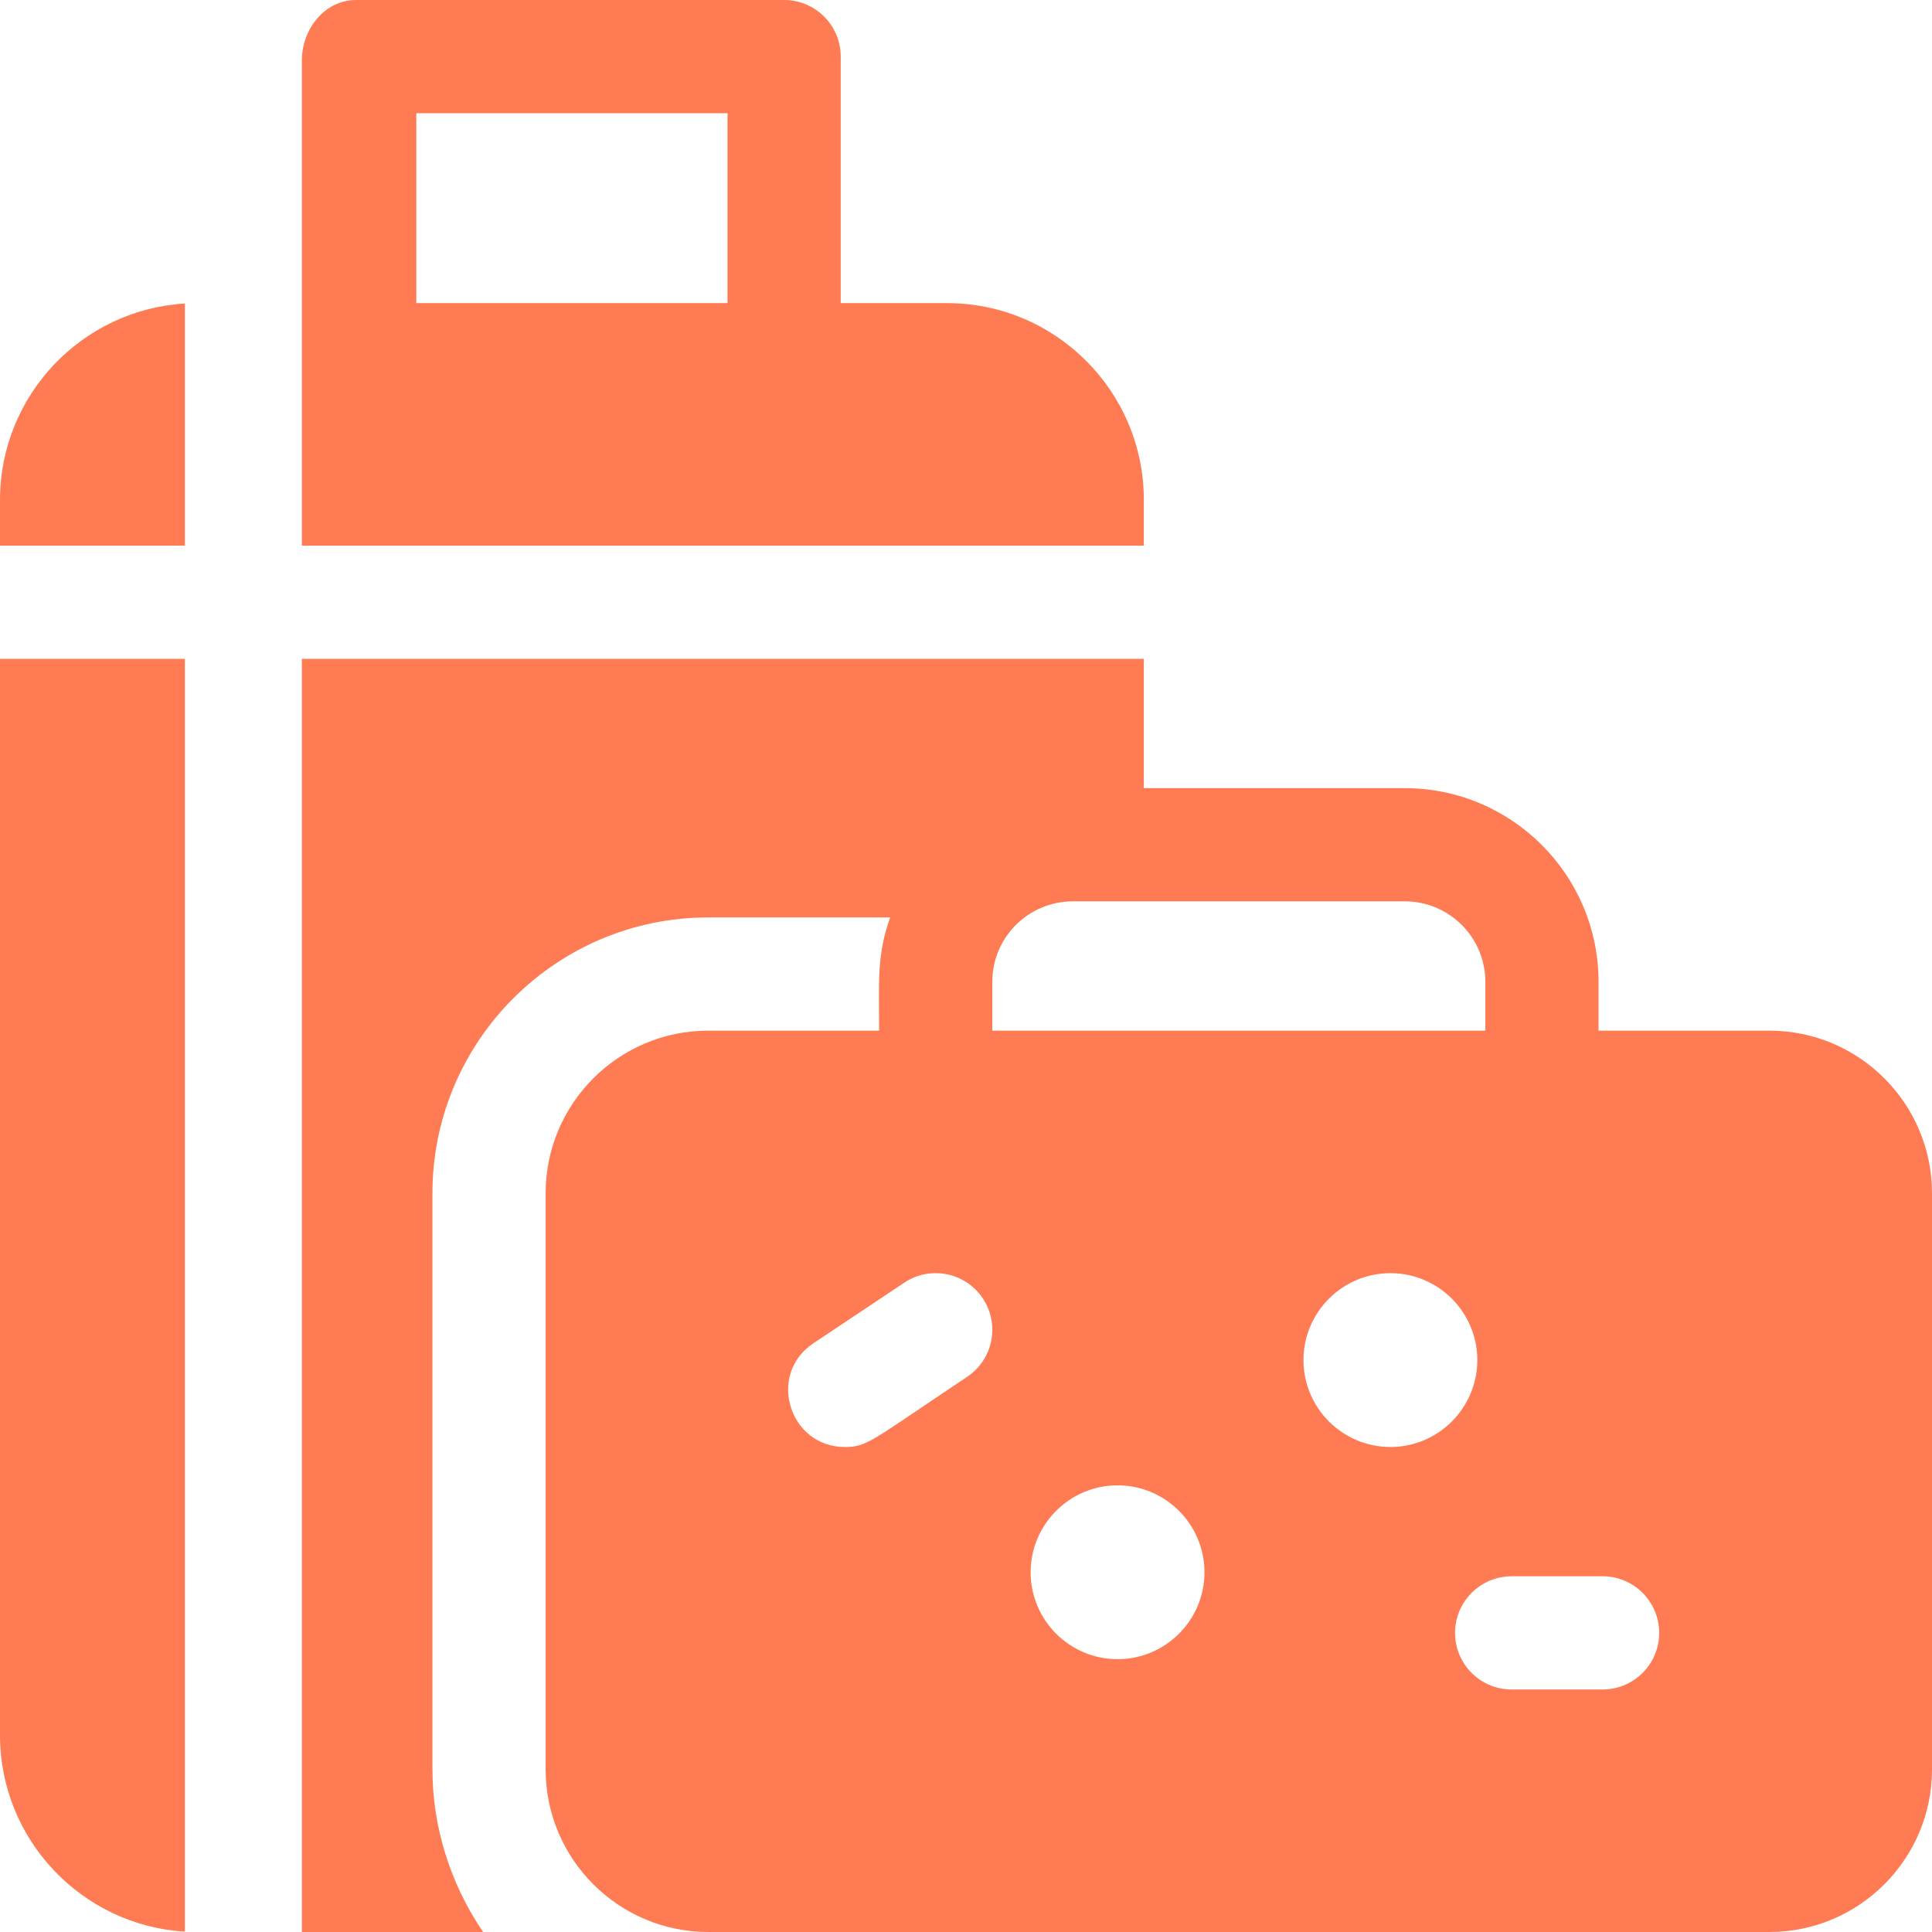 <svg width="140" height="140" viewBox="0 0 140 140" fill="none" xmlns="http://www.w3.org/2000/svg">
<path d="M82.887 36.228C82.887 28.364 76.491 21.965 68.627 21.965H60.922V4.102C60.922 1.837 59.084 0 56.82 0H25.793C23.529 0 21.875 2.111 21.875 4.375V39.539H82.887V36.228ZM52.719 21.965H30.168V8.203H52.719V21.965Z" fill="#FF7B54"/>
<path d="M0 125.74C0 133.312 5.936 139.527 13.398 139.973V47.742H0V125.74Z" fill="#FF7B54"/>
<path d="M0 36.228V39.539H13.398V21.993C5.936 22.438 0 28.654 0 36.228Z" fill="#FF7B54"/>
<path d="M128.22 74.684H115.836V71.146C115.836 63.387 109.521 57.113 101.804 57.113H82.887V47.742H21.875V140H35.008C32.627 136.5 31.336 132.393 31.336 128.22V86.466C31.336 75.447 40.302 66.481 51.322 66.481H64.501C63.522 69.246 63.703 71.145 63.703 74.684H51.322C44.825 74.684 39.539 79.969 39.539 86.466V128.22C39.539 134.714 44.825 140 51.322 140H128.22C134.714 140 140 134.714 140 128.22V86.466C140 79.969 134.714 74.684 128.22 74.684ZM70.079 99.772C63.057 104.454 62.858 104.855 61.217 104.855C57.187 104.855 55.558 99.59 58.94 97.341L65.529 92.947C67.413 91.689 69.959 92.2 71.217 94.084C72.472 95.968 71.963 98.517 70.079 99.772V99.772ZM71.906 71.146C71.906 67.913 74.534 65.316 77.736 65.316H101.804C105.001 65.316 107.633 67.91 107.633 71.146V74.684H71.906V71.146ZM80.984 120.23C77.511 120.23 74.684 117.406 74.684 113.933C74.684 110.461 77.511 107.633 80.984 107.633C84.457 107.633 87.281 110.461 87.281 113.933C87.281 117.406 84.457 120.23 80.984 120.23V120.23ZM100.754 104.855C97.281 104.855 94.454 102.028 94.454 98.555C94.454 95.082 97.281 92.258 100.754 92.258C104.226 92.258 107.051 95.082 107.051 98.555C107.051 102.028 104.226 104.855 100.754 104.855ZM116.129 122.426H109.539C107.275 122.426 105.438 120.591 105.438 118.325C105.438 116.061 107.275 114.223 109.539 114.223H116.129C118.393 114.223 120.23 116.061 120.23 118.325C120.23 120.591 118.393 122.426 116.129 122.426Z" fill="#FF7B54"/>
</svg>

